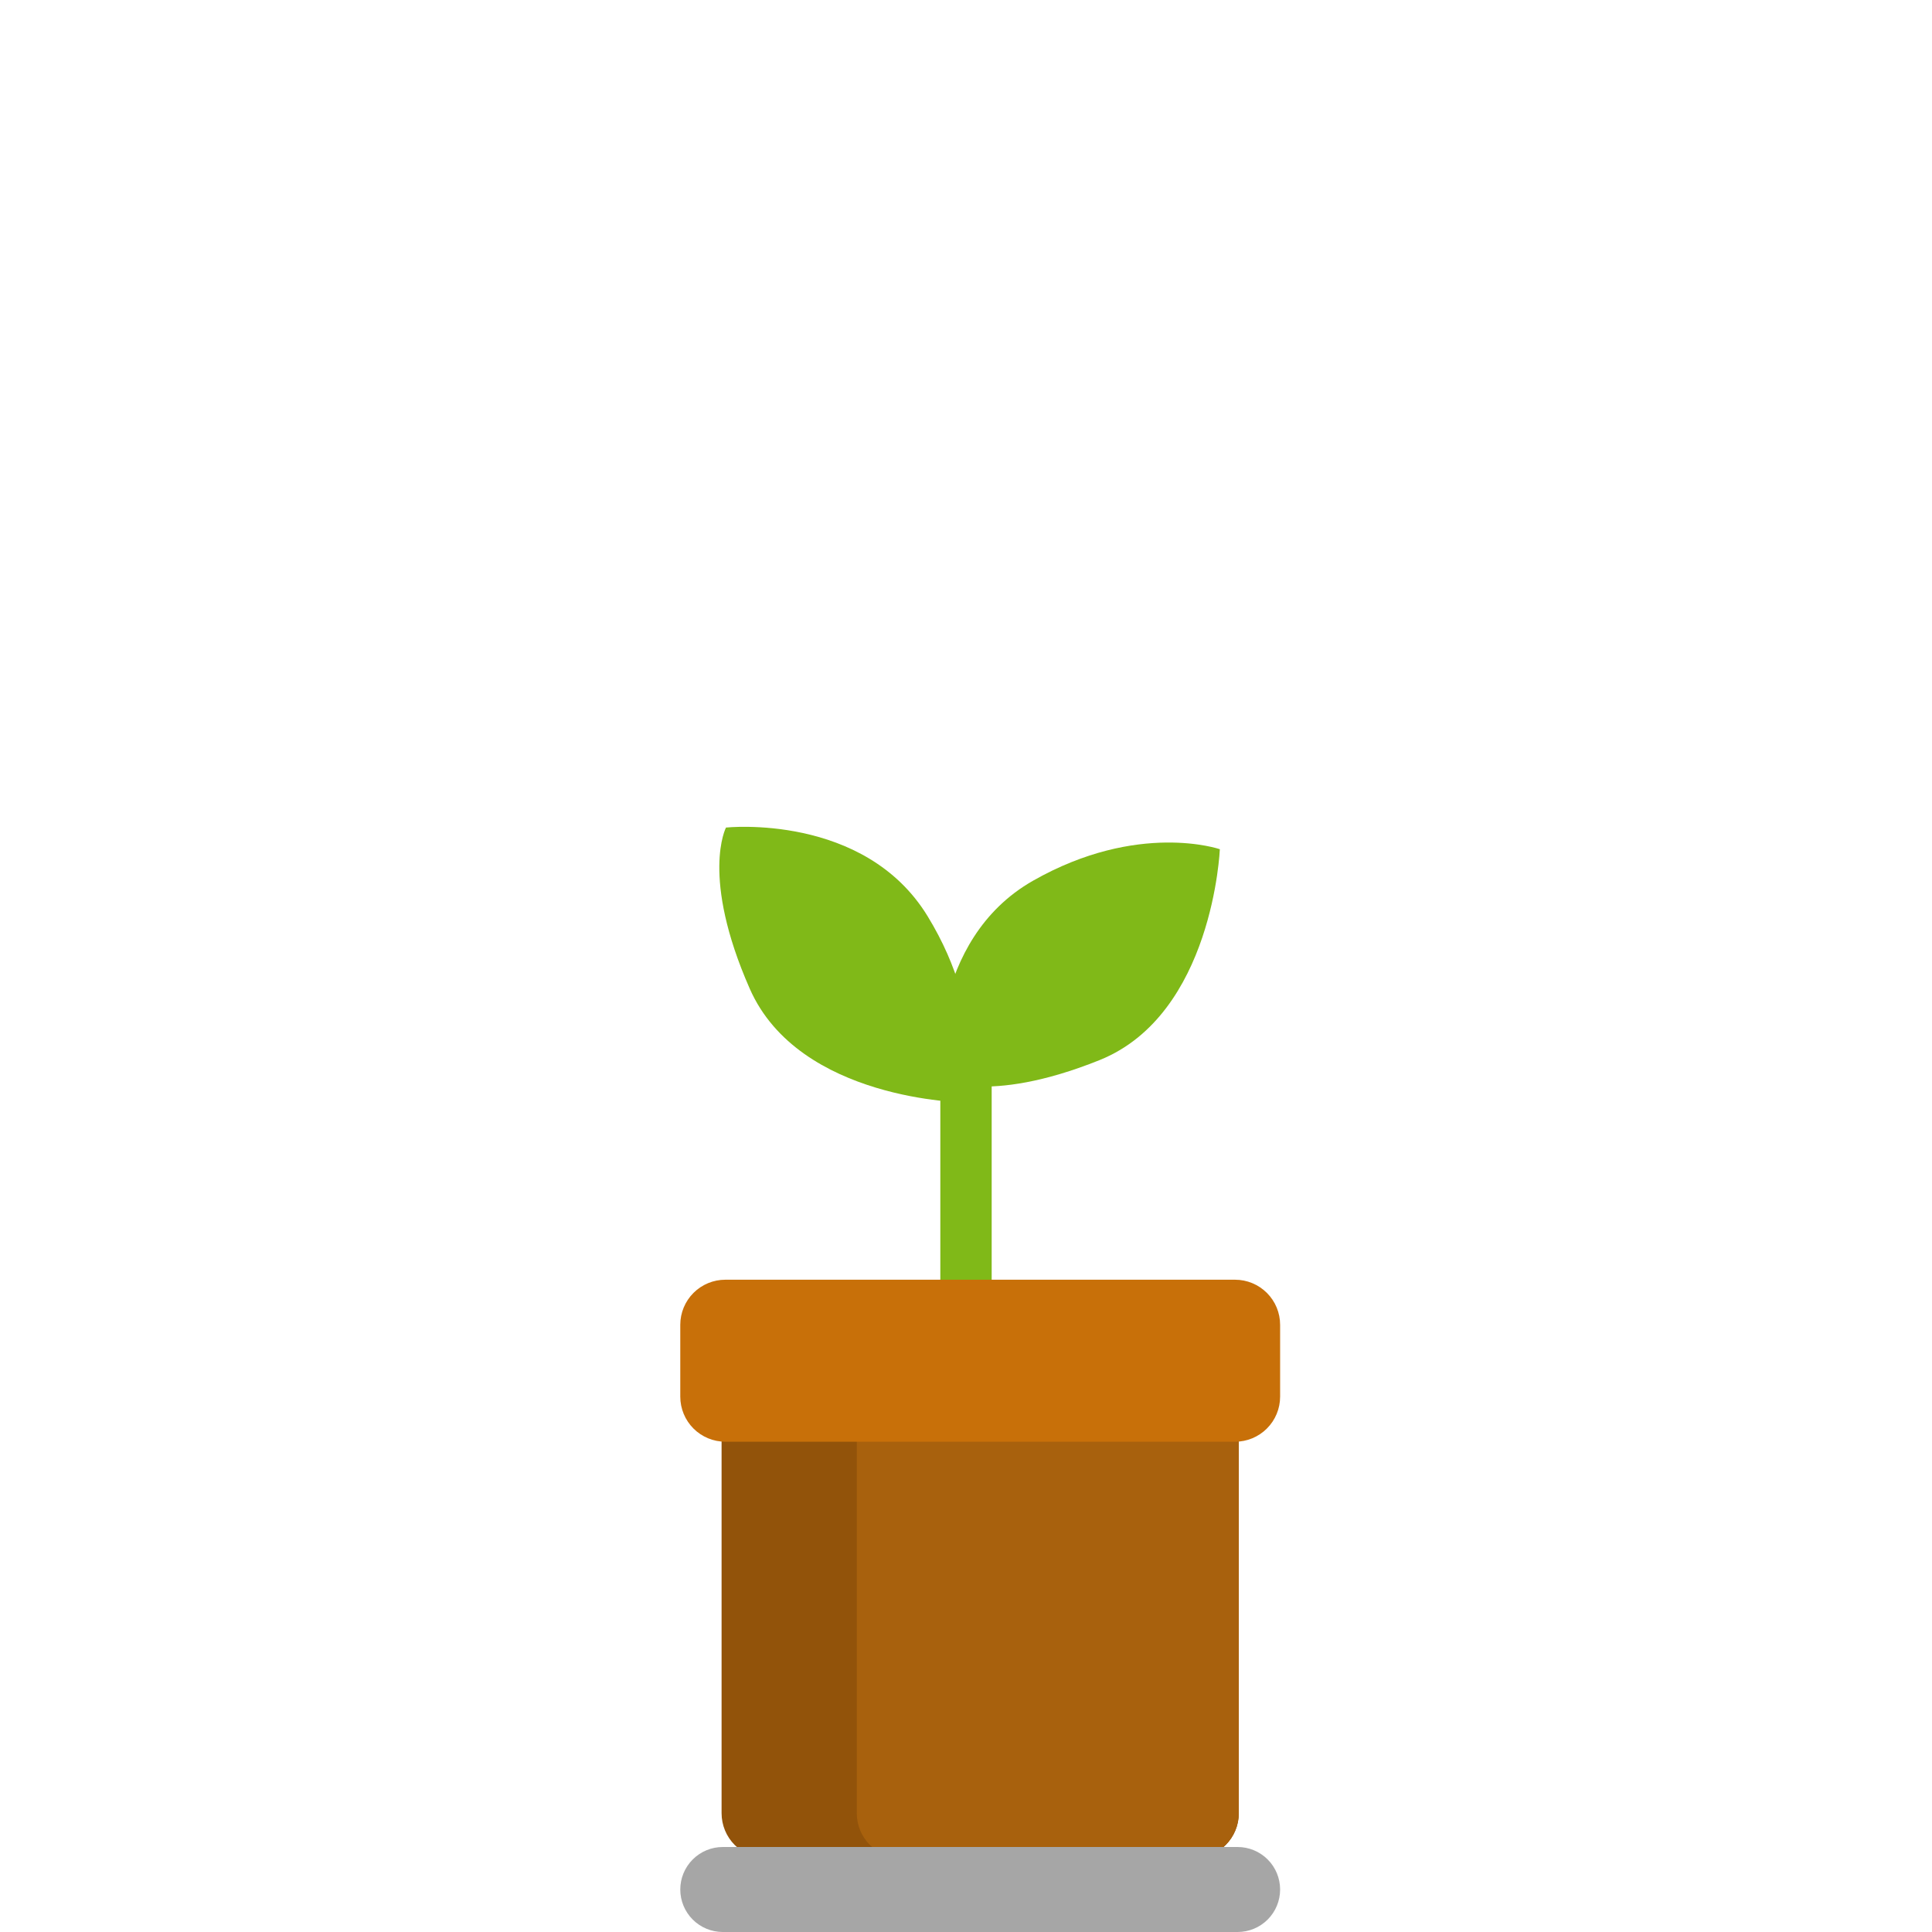 <svg xmlns="http://www.w3.org/2000/svg" xmlns:xlink="http://www.w3.org/1999/xlink" width="600" zoomAndPan="magnify" viewBox="0 0 450 450" height="600" preserveAspectRatio="xMidYMid meet" version="1.2"><defs><clipPath id="7d65be40f4"><path d="M 219.02 247.5 L 230.98 247.5 L 230.98 322.977 L 219.02 322.977 Z M 219.02 247.5 "/></clipPath><clipPath id="215fd995c3"><path d="M 167 192 L 227 192 L 227 256.793 L 167 256.793 Z M 167 192 "/></clipPath><clipPath id="83752cbee6"><path d="M 218 196 L 285 196 L 285 254 L 218 254 Z M 218 196 "/></clipPath><clipPath id="580189ca12"><path d="M 214.941 257.102 L 217.109 189.637 L 284.574 191.809 L 282.406 259.273 Z M 214.941 257.102 "/></clipPath><clipPath id="d8eb7face9"><path d="M 214.941 257.102 L 217.109 189.637 L 284.574 191.809 L 282.406 259.273 Z M 214.941 257.102 "/></clipPath><clipPath id="939145351d"><path d="M 168.07 304.535 L 288.543 304.535 L 288.543 433 L 168.07 433 Z M 168.07 304.535 "/></clipPath><clipPath id="83b23933bd"><path d="M 178.57 304.535 L 278.043 304.535 C 280.828 304.535 283.496 305.645 285.465 307.613 C 287.434 309.582 288.543 312.25 288.543 315.035 L 288.543 422.328 C 288.543 425.113 287.434 427.781 285.465 429.75 C 283.496 431.719 280.828 432.828 278.043 432.828 L 178.57 432.828 C 175.785 432.828 173.117 431.719 171.145 429.75 C 169.176 427.781 168.07 425.113 168.07 422.328 L 168.07 315.035 C 168.07 312.25 169.176 309.582 171.145 307.613 C 173.117 305.645 175.785 304.535 178.57 304.535 Z M 178.57 304.535 "/></clipPath><clipPath id="08eedebc27"><path d="M 199.562 304.535 L 288.543 304.535 L 288.543 433 L 199.562 433 Z M 199.562 304.535 "/></clipPath><clipPath id="5d180fddad"><path d="M 210.062 304.535 L 278.043 304.535 C 280.828 304.535 283.496 305.645 285.465 307.613 C 287.434 309.582 288.543 312.25 288.543 315.035 L 288.543 422.328 C 288.543 425.113 287.434 427.781 285.465 429.75 C 283.496 431.719 280.828 432.828 278.043 432.828 L 210.062 432.828 C 207.277 432.828 204.605 431.719 202.637 429.75 C 200.668 427.781 199.562 425.113 199.562 422.328 L 199.562 315.035 C 199.562 312.25 200.668 309.582 202.637 307.613 C 204.605 305.645 207.277 304.535 210.062 304.535 Z M 210.062 304.535 "/></clipPath><clipPath id="2b67866553"><path d="M 158.449 298.07 L 298.188 298.07 L 298.188 335.805 L 158.449 335.805 Z M 158.449 298.07 "/></clipPath><clipPath id="0428f977f3"><path d="M 168.949 298.07 L 287.664 298.07 C 290.449 298.07 293.117 299.176 295.086 301.145 C 297.059 303.113 298.164 305.785 298.164 308.57 L 298.164 325.305 C 298.164 328.09 297.059 330.762 295.086 332.73 C 293.117 334.699 290.449 335.805 287.664 335.805 L 168.949 335.805 C 166.164 335.805 163.492 334.699 161.523 332.73 C 159.555 330.762 158.449 328.09 158.449 325.305 L 158.449 308.57 C 158.449 305.785 159.555 303.113 161.523 301.145 C 163.492 299.176 166.164 298.07 168.949 298.07 Z M 168.949 298.07 "/></clipPath><clipPath id="e02a57a3fe"><path d="M 158.449 430.203 L 298.176 430.203 L 298.176 450 L 158.449 450 Z M 158.449 430.203 "/></clipPath><clipPath id="3ecd1ab498"><path d="M 168.348 430.203 L 288.266 430.203 C 290.891 430.203 293.406 431.246 295.266 433.105 C 297.121 434.961 298.164 437.477 298.164 440.102 C 298.164 442.727 297.121 445.246 295.266 447.102 C 293.406 448.957 290.891 450 288.266 450 L 168.348 450 C 165.723 450 163.203 448.957 161.348 447.102 C 159.492 445.246 158.449 442.727 158.449 440.102 C 158.449 437.477 159.492 434.961 161.348 433.105 C 163.203 431.246 165.723 430.203 168.348 430.203 Z M 168.348 430.203 "/></clipPath></defs><g id="13f106cd48"><g clip-rule="nonzero" clip-path="url(#7d65be40f4)"><path style=" stroke:none;fill-rule:nonzero;fill:#80b918;fill-opacity:1;" d="M 219.02 247.5 L 230.98 247.5 L 230.98 322.973 L 219.02 322.973 Z M 219.02 247.5 "/></g><g clip-rule="nonzero" clip-path="url(#215fd995c3)"><path style=" stroke:none;fill-rule:nonzero;fill:#80b918;fill-opacity:1;" d="M 169.098 192.754 C 169.098 192.754 163.109 204.113 174.629 230.281 C 186.148 256.449 224.809 256.793 224.809 256.793 C 224.809 256.793 230.797 237.52 216.062 213.406 C 201.328 189.293 169.098 192.754 169.098 192.754 Z M 169.098 192.754 "/></g><g clip-rule="nonzero" clip-path="url(#83752cbee6)"><g clip-rule="nonzero" clip-path="url(#580189ca12)"><g clip-rule="nonzero" clip-path="url(#d8eb7face9)"><path style=" stroke:none;fill-rule:nonzero;fill:#80b918;fill-opacity:1;" d="M 218.578 251.215 C 218.578 251.215 229.699 257.543 256.121 246.914 C 282.543 236.281 284.125 197.797 284.125 197.797 C 284.125 197.797 265.129 191.219 240.645 205.117 C 216.164 219.016 218.578 251.215 218.578 251.215 Z M 218.578 251.215 "/></g></g></g><g clip-rule="nonzero" clip-path="url(#939145351d)"><g clip-rule="nonzero" clip-path="url(#83b23933bd)"><path style=" stroke:none;fill-rule:nonzero;fill:#92530a;fill-opacity:1;" d="M 168.07 304.535 L 288.543 304.535 L 288.543 433.008 L 168.07 433.008 Z M 168.07 304.535 "/></g></g><g clip-rule="nonzero" clip-path="url(#08eedebc27)"><g clip-rule="nonzero" clip-path="url(#5d180fddad)"><path style=" stroke:none;fill-rule:nonzero;fill:#a8610d;fill-opacity:1;" d="M 199.562 304.535 L 288.543 304.535 L 288.543 432.793 L 199.562 432.793 Z M 199.562 304.535 "/></g></g><g clip-rule="nonzero" clip-path="url(#2b67866553)"><g clip-rule="nonzero" clip-path="url(#0428f977f3)"><path style=" stroke:none;fill-rule:nonzero;fill:#c87009;fill-opacity:1;" d="M 158.449 298.07 L 298.188 298.07 L 298.188 335.805 L 158.449 335.805 Z M 158.449 298.07 "/></g></g><g clip-rule="nonzero" clip-path="url(#e02a57a3fe)"><g clip-rule="nonzero" clip-path="url(#3ecd1ab498)"><path style=" stroke:none;fill-rule:nonzero;fill:#a6a6a6;fill-opacity:1;" d="M 158.449 430.203 L 298.176 430.203 L 298.176 450 L 158.449 450 Z M 158.449 430.203 "/></g></g></g></svg>